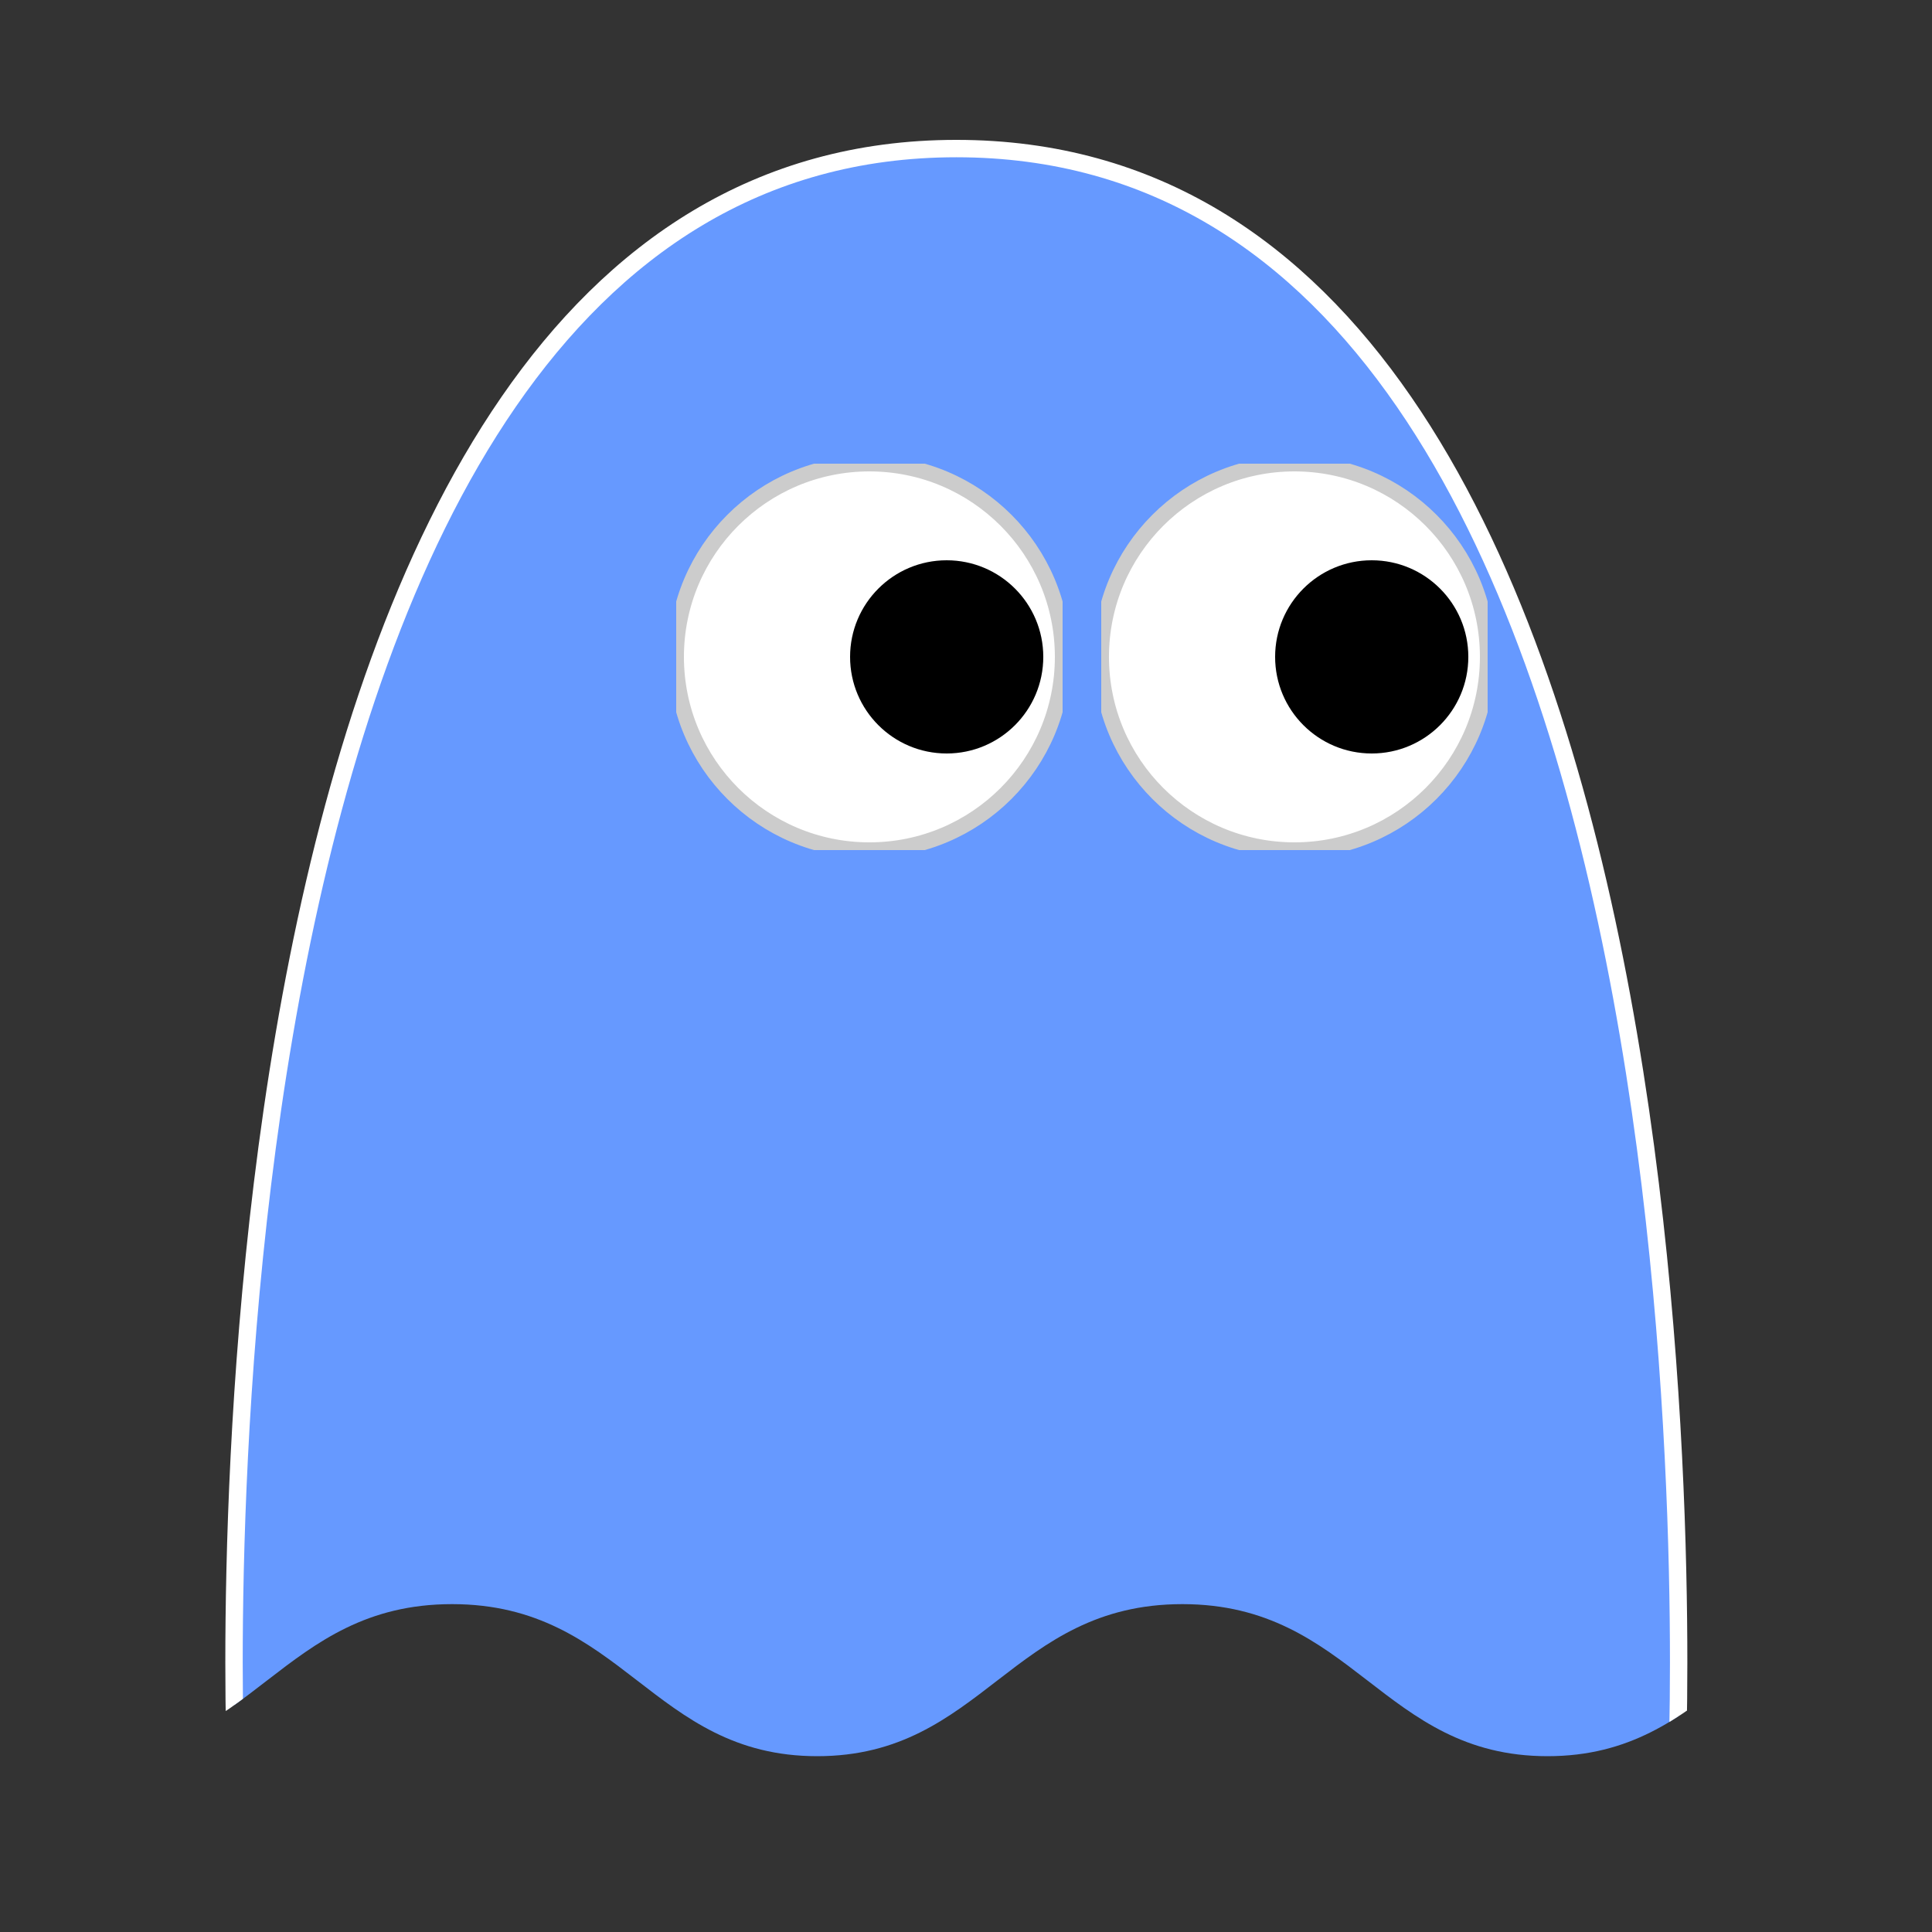 <svg width="500" height="500"
    viewBox="0 0 500 500"
    xmlns="http://www.w3.org/2000/svg" fill="#6699ff" stroke="#ffffff" stroke-width="5">

    <rect x="0" y="0" width="500" height="500" fill="#333333" stroke="none"/>

    <defs>
        <path
            id="ghost:wave"
            transform="scale(1.5, 1.5) translate(0, -160)"
            d="M 0 0 L 0 480 C 31.692 480 37.263 450.85 70 450.85 C 102.737 450.85 108.308 480 140 480 C 171.692 480 177.263 450.85 210 450.85 C 242.737 450.85 248.308 480 280 480 C 311.692 480 317.263 450.85 350 450.85 C 382.737 450.85 388.308 480 420 480 C 451.692 480 457.263 450.85 490 450.85 C 522.737 450.85 528.308 480 560 480 C 591.692 480 597.263 450.85 630 450.85 C 662.737 450.85 668.308 480 700 480 L 700 0 L 560 0 L 420 0 L 280 0 L 140 0 L 0 0 z " />
        <clipPath id="ghost_arrived:wave_animated">
            <use href="#ghost:wave" x="-210">
                <animate
                    attributeName="x" values="-210;0:-210"
                    dur="0.6" repeatCount="1" />
            </use>
        </clipPath>
        <clipPath
            clipPathUnits="userSpaceOnUse"
            id="ghost_arrived:eye_clipper">
            <rect
                width="100"
                height="100"
                x="-50"
                y="-50">
                <animate
                    attributeName="y"
                    from="-50" to="-20"
                    dur="0.6s" fill="freeze"
                />
            </rect>
        </clipPath>
        <g
            id="ghost_arrived:eye_animated"
            clip-path="url(#ghost_arrived:eye_clipper)">
            <circle cx="0" cy="0" r="50" fill="white"
                stroke="#cccccc"
                stroke-width="4px" />
            <circle cx="20" cy="0" r="25" fill="black" stroke="none">
                <animate
                    attributeName="cx"
                    from="20" to="0"
                    dur="0.6s" fill="freeze" />
            </circle>
        </g>
    </defs>


    <path
        clip-path="url(#ghost_arrived:wave_animated)"
        d="M 457.186,483.641 H 42.814 c 0,0 -21.185,-465.919 207.186,-465.919 228.371,0 207.186,465.919 207.186,465.919 z"
        transform="scale(0.9) translate(25 25)" />
    <use
        x="225"
        y="170"
        href="#ghost_arrived:eye_animated"
        width="100%"
        height="100%" />
    <use
        x="335"
        y="170"
        href="#ghost_arrived:eye_animated"
        width="100%"
        height="100%" />


</svg>